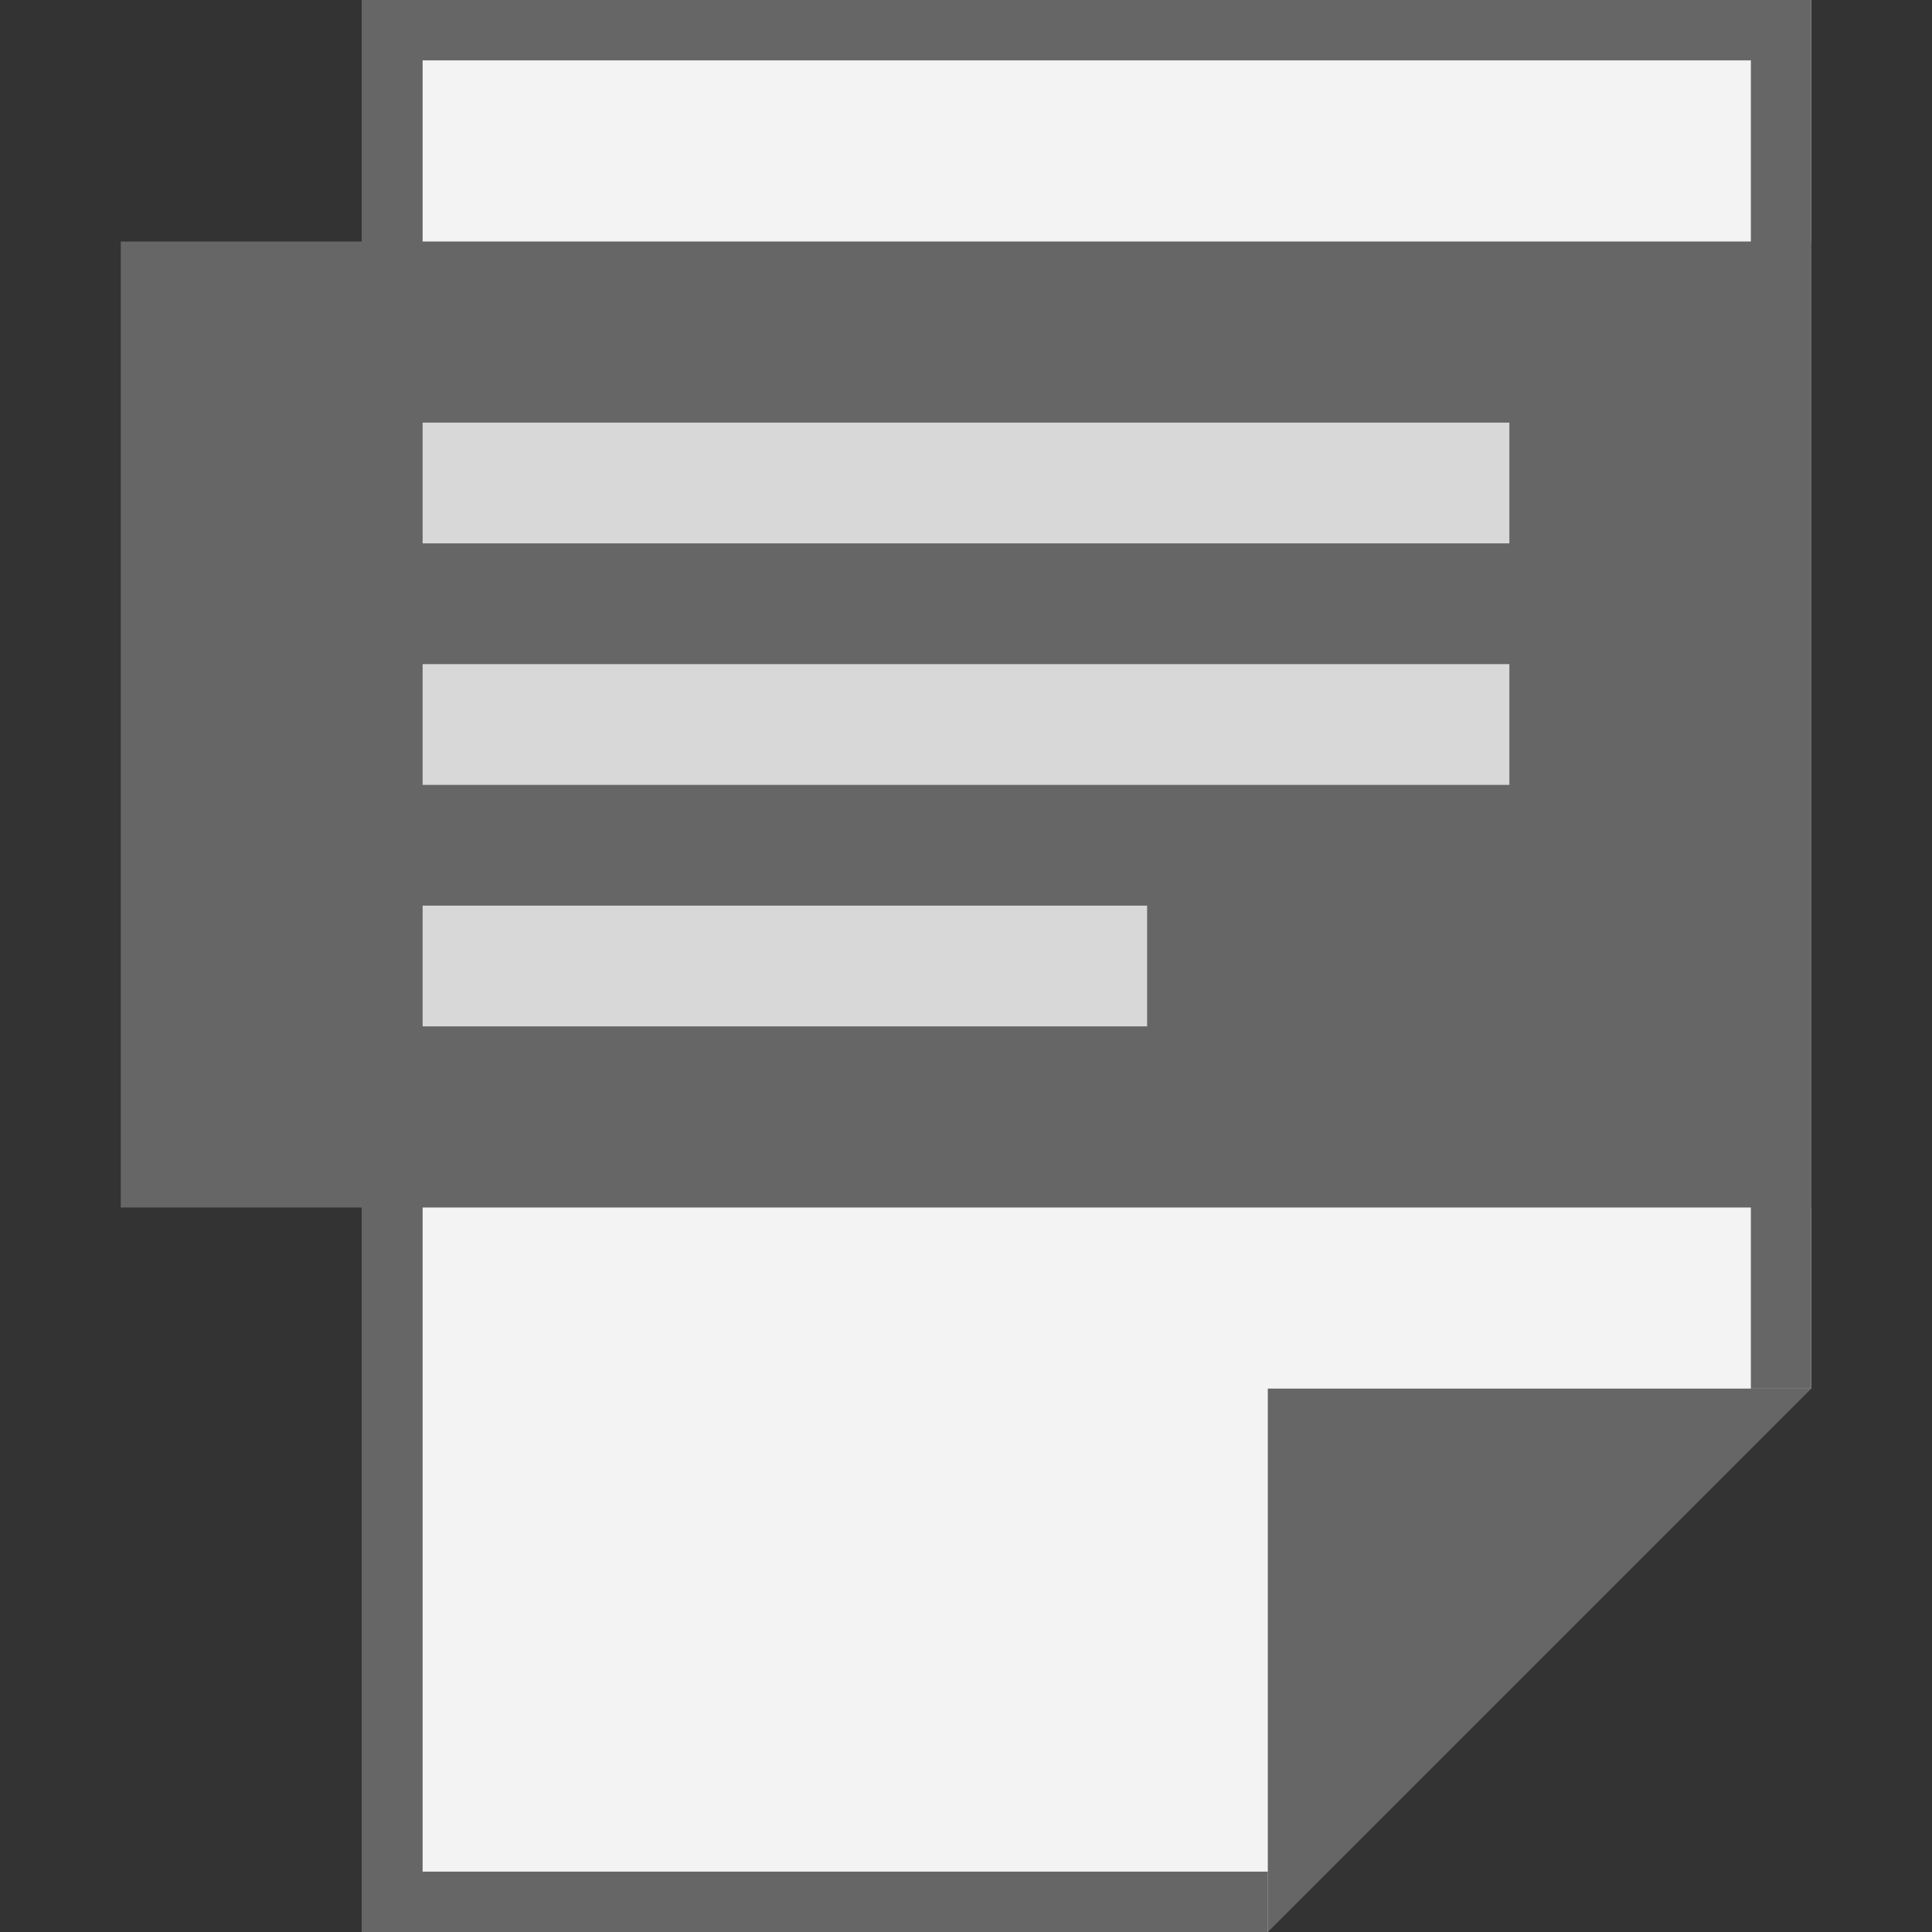 <?xml version="1.0" encoding="UTF-8" standalone="no"?>
<svg width="32px" height="32px" viewBox="0 0 32 32" version="1.1" xmlns="http://www.w3.org/2000/svg" xmlns:xlink="http://www.w3.org/1999/xlink">
    <rect x="0" y="0" width="32" height="32" fill="#333333" stroke="none"/>
    <!-- Generator: Sketch 49.3 (51167) - http://www.bohemiancoding.com/sketch -->
    <title>Txt</title>
    <desc>Created with Sketch.</desc>
    <defs></defs>
    <g stroke="none" stroke-width="1" fill="none" fill-rule="evenodd">
        <g transform="translate(6, 0)" fill-rule="nonzero">
            <polygon fill="#666666" transform="translate(19.5, 27.5) rotate(90) translate(-19.5, -27.5) " points="24 32 15 32 15 23"></polygon>
            <polygon fill="#F3F3F3" transform="translate(12, 16) rotate(90) translate(-12, -16) " points="19 13 19 4 -4 4 -4 28 28 28 28 13"></polygon>
            <polygon fill="#666666" transform="translate(12, 16) rotate(90) translate(-12, -16) " points="27 13 27 14 27 17 27 27 -3 27 -3 5 16 5 18 5 19 5 19 4 -4 4 -4 28 28 28 28 13"></polygon>
        </g>
        <rect fill="#666666" x="2" y="4" width="28" height="16"></rect>
        <g transform="translate(6.5, 7)" fill="#D8D8D8">
            <rect x="0.5" y="0" width="18" height="2"></rect>
            <rect x="0.5" y="4" width="18" height="2"></rect>
            <rect x="0.5" y="8" width="12" height="2"></rect>
        </g>
    </g>
</svg>